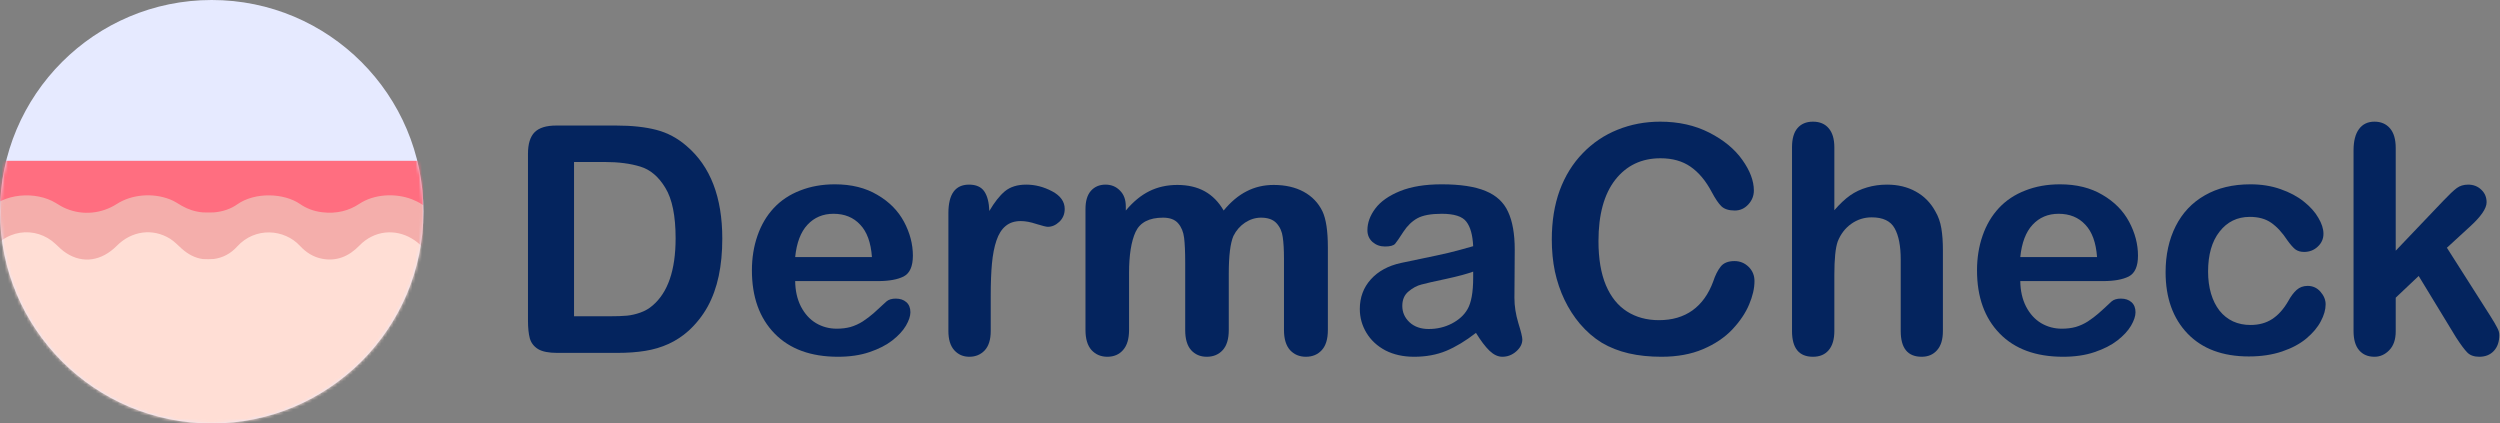 <svg width="797" height="135" viewBox="0 0 797 135" fill="none" xmlns="http://www.w3.org/2000/svg">
<rect x="0" y="0" width="797" height="135" fill="#808080" stroke="none"/>
<path d="M177.318 40.023H196.451C201.428 40.023 205.696 40.484 209.255 41.407C212.815 42.33 216.045 44.06 218.945 46.598C226.493 53.058 230.267 62.88 230.267 76.064C230.267 80.414 229.888 84.386 229.13 87.978C228.372 91.571 227.202 94.817 225.62 97.718C224.037 100.585 222.01 103.156 219.539 105.43C217.594 107.177 215.468 108.578 213.161 109.632C210.854 110.687 208.365 111.429 205.696 111.857C203.059 112.286 200.076 112.5 196.747 112.5H177.615C174.945 112.5 172.935 112.104 171.583 111.313C170.232 110.489 169.342 109.352 168.914 107.902C168.518 106.419 168.32 104.507 168.32 102.167V49.021C168.32 45.857 169.029 43.566 170.446 42.149C171.863 40.732 174.154 40.023 177.318 40.023ZM183.004 51.641V100.832H194.127C196.566 100.832 198.478 100.766 199.862 100.635C201.246 100.503 202.68 100.173 204.163 99.646C205.646 99.118 206.932 98.377 208.019 97.421C212.93 93.268 215.386 86.116 215.386 75.965C215.386 68.813 214.298 63.457 212.123 59.897C209.98 56.338 207.327 54.08 204.163 53.124C200.999 52.136 197.176 51.641 192.693 51.641H183.004Z" fill="#04245E"/>
<path d="M279.903 89.61H253.503C253.536 92.675 254.146 95.378 255.332 97.718C256.552 100.058 258.15 101.821 260.128 103.008C262.138 104.194 264.346 104.787 266.752 104.787C268.367 104.787 269.834 104.606 271.152 104.244C272.504 103.848 273.806 103.255 275.058 102.464C276.31 101.64 277.464 100.766 278.519 99.844C279.573 98.921 280.941 97.668 282.622 96.086C283.314 95.493 284.303 95.196 285.588 95.196C286.973 95.196 288.093 95.575 288.95 96.334C289.807 97.092 290.236 98.163 290.236 99.547C290.236 100.766 289.758 102.2 288.802 103.848C287.846 105.463 286.396 107.029 284.451 108.545C282.54 110.028 280.117 111.264 277.184 112.253C274.283 113.241 270.938 113.736 267.148 113.736C258.48 113.736 251.74 111.264 246.927 106.32C242.115 101.376 239.709 94.669 239.709 86.199C239.709 82.211 240.303 78.519 241.489 75.124C242.676 71.697 244.406 68.763 246.68 66.324C248.954 63.885 251.756 62.023 255.085 60.738C258.414 59.419 262.105 58.76 266.159 58.76C271.432 58.76 275.948 59.881 279.705 62.122C283.495 64.33 286.33 67.198 288.209 70.724C290.087 74.251 291.027 77.844 291.027 81.502C291.027 84.897 290.054 87.105 288.11 88.127C286.165 89.115 283.43 89.61 279.903 89.61ZM253.503 81.947H277.975C277.645 77.333 276.393 73.888 274.218 71.614C272.075 69.307 269.241 68.154 265.714 68.154C262.352 68.154 259.584 69.324 257.408 71.664C255.266 73.971 253.964 77.399 253.503 81.947Z" fill="#04245E"/>
<path d="M315.845 94.257V105.529C315.845 108.265 315.202 110.325 313.917 111.709C312.631 113.06 311 113.736 309.022 113.736C307.078 113.736 305.479 113.044 304.227 111.659C302.974 110.275 302.348 108.232 302.348 105.529V67.956C302.348 61.891 304.54 58.859 308.923 58.859C311.165 58.859 312.78 59.568 313.768 60.985C314.757 62.402 315.301 64.495 315.4 67.264C317.015 64.495 318.663 62.402 320.344 60.985C322.057 59.568 324.332 58.859 327.166 58.859C330.001 58.859 332.753 59.568 335.422 60.985C338.092 62.402 339.427 64.281 339.427 66.621C339.427 68.269 338.85 69.637 337.697 70.724C336.576 71.779 335.356 72.306 334.038 72.306C333.544 72.306 332.341 72.01 330.429 71.416C328.55 70.79 326.886 70.477 325.436 70.477C323.458 70.477 321.843 71.004 320.591 72.059C319.338 73.081 318.366 74.614 317.674 76.657C316.982 78.7 316.504 81.139 316.24 83.974C315.977 86.775 315.845 90.203 315.845 94.257Z" fill="#04245E"/>
<path d="M391.733 87.286V105.232C391.733 108.067 391.09 110.193 389.805 111.61C388.519 113.027 386.822 113.736 384.713 113.736C382.669 113.736 381.005 113.027 379.719 111.61C378.467 110.193 377.841 108.067 377.841 105.232V83.727C377.841 80.332 377.725 77.695 377.495 75.817C377.264 73.938 376.638 72.405 375.616 71.219C374.594 69.999 372.979 69.389 370.771 69.389C366.354 69.389 363.438 70.906 362.02 73.938C360.636 76.97 359.944 81.321 359.944 86.99V105.232C359.944 108.034 359.301 110.16 358.016 111.61C356.763 113.027 355.099 113.736 353.022 113.736C350.979 113.736 349.298 113.027 347.98 111.61C346.694 110.16 346.052 108.034 346.052 105.232V66.621C346.052 64.083 346.628 62.155 347.782 60.837C348.969 59.518 350.518 58.859 352.429 58.859C354.275 58.859 355.807 59.485 357.027 60.738C358.279 61.957 358.906 63.655 358.906 65.83V67.115C361.246 64.314 363.751 62.254 366.42 60.935C369.09 59.617 372.056 58.958 375.319 58.958C378.714 58.958 381.631 59.634 384.07 60.985C386.509 62.336 388.519 64.38 390.101 67.115C392.375 64.347 394.814 62.303 397.418 60.985C400.022 59.634 402.906 58.958 406.07 58.958C409.761 58.958 412.942 59.683 415.612 61.133C418.281 62.584 420.275 64.66 421.594 67.362C422.747 69.802 423.324 73.641 423.324 78.882V105.232C423.324 108.067 422.681 110.193 421.396 111.61C420.11 113.027 418.413 113.736 416.304 113.736C414.26 113.736 412.579 113.027 411.261 111.61C409.976 110.16 409.333 108.034 409.333 105.232V82.54C409.333 79.64 409.201 77.316 408.937 75.569C408.707 73.823 408.047 72.356 406.96 71.169C405.872 69.983 404.224 69.389 402.016 69.389C400.236 69.389 398.539 69.917 396.924 70.972C395.342 72.026 394.106 73.444 393.216 75.223C392.227 77.497 391.733 81.518 391.733 87.286Z" fill="#04245E"/>
<path d="M470.538 106.122C467.275 108.66 464.111 110.572 461.046 111.857C458.013 113.11 454.602 113.736 450.812 113.736C447.351 113.736 444.302 113.06 441.666 111.709C439.062 110.325 437.051 108.462 435.634 106.122C434.217 103.782 433.508 101.244 433.508 98.509C433.508 94.817 434.678 91.67 437.018 89.066C439.359 86.462 442.572 84.716 446.659 83.826C447.516 83.628 449.642 83.183 453.036 82.491C456.431 81.799 459.332 81.172 461.738 80.612C464.177 80.019 466.813 79.31 469.648 78.486C469.483 74.927 468.758 72.323 467.473 70.675C466.22 68.994 463.6 68.154 459.612 68.154C456.184 68.154 453.597 68.632 451.85 69.587C450.136 70.543 448.653 71.977 447.401 73.888C446.181 75.8 445.308 77.069 444.78 77.695C444.286 78.288 443.198 78.585 441.517 78.585C440.001 78.585 438.683 78.107 437.562 77.151C436.475 76.163 435.931 74.91 435.931 73.394C435.931 71.021 436.771 68.714 438.452 66.473C440.133 64.231 442.753 62.386 446.313 60.935C449.872 59.485 454.305 58.76 459.612 58.76C465.544 58.76 470.208 59.469 473.603 60.886C476.998 62.27 479.387 64.479 480.771 67.511C482.189 70.543 482.897 74.564 482.897 79.574C482.897 82.738 482.881 85.424 482.848 87.632C482.848 89.841 482.831 92.296 482.798 94.999C482.798 97.537 483.21 100.19 484.034 102.958C484.891 105.694 485.32 107.457 485.32 108.248C485.32 109.632 484.661 110.901 483.342 112.055C482.057 113.176 480.59 113.736 478.942 113.736C477.558 113.736 476.19 113.093 474.839 111.808C473.488 110.489 472.054 108.594 470.538 106.122ZM469.648 86.594C467.67 87.319 464.786 88.094 460.996 88.918C457.239 89.709 454.635 90.302 453.185 90.698C451.735 91.06 450.35 91.802 449.032 92.922C447.714 94.01 447.054 95.543 447.054 97.52C447.054 99.564 447.829 101.31 449.378 102.76C450.927 104.178 452.954 104.886 455.459 104.886C458.129 104.886 460.584 104.31 462.825 103.156C465.099 101.969 466.764 100.453 467.819 98.608C469.038 96.564 469.648 93.202 469.648 88.522V86.594Z" fill="#04245E"/>
<path d="M559.329 89.61C559.329 91.917 558.752 94.422 557.599 97.124C556.478 99.794 554.698 102.431 552.26 105.035C549.821 107.605 546.706 109.698 542.916 111.313C539.125 112.928 534.709 113.736 529.666 113.736C525.843 113.736 522.366 113.373 519.235 112.648C516.104 111.923 513.253 110.802 510.682 109.286C508.144 107.737 505.804 105.71 503.661 103.205C501.75 100.931 500.118 98.393 498.767 95.592C497.416 92.757 496.394 89.742 495.702 86.545C495.043 83.348 494.713 79.953 494.713 76.36C494.713 70.527 495.554 65.303 497.234 60.688C498.948 56.074 501.387 52.136 504.551 48.873C507.715 45.577 511.423 43.072 515.675 41.358C519.927 39.644 524.459 38.787 529.271 38.787C535.137 38.787 540.361 39.957 544.943 42.297C549.524 44.637 553.034 47.538 555.473 50.998C557.912 54.426 559.131 57.673 559.131 60.738C559.131 62.419 558.538 63.902 557.352 65.187C556.165 66.473 554.731 67.115 553.051 67.115C551.172 67.115 549.755 66.67 548.799 65.781C547.876 64.891 546.838 63.358 545.684 61.183C543.773 57.59 541.515 54.904 538.911 53.124C536.34 51.344 533.16 50.455 529.37 50.455C523.338 50.455 518.526 52.745 514.933 57.327C511.374 61.908 509.594 68.417 509.594 76.855C509.594 82.491 510.385 87.187 511.967 90.945C513.549 94.669 515.79 97.454 518.691 99.3C521.591 101.146 524.986 102.068 528.875 102.068C533.094 102.068 536.653 101.03 539.554 98.954C542.487 96.844 544.695 93.763 546.179 89.709C546.805 87.797 547.579 86.248 548.502 85.061C549.425 83.842 550.908 83.232 552.952 83.232C554.698 83.232 556.198 83.842 557.451 85.061C558.703 86.281 559.329 87.797 559.329 89.61Z" fill="#04245E"/>
<path d="M584.79 46.994V67.016C586.504 65.039 588.168 63.473 589.783 62.32C591.431 61.166 593.244 60.309 595.222 59.749C597.199 59.156 599.325 58.859 601.599 58.859C605.027 58.859 608.059 59.584 610.696 61.034C613.365 62.485 615.458 64.594 616.974 67.362C617.93 68.978 618.573 70.79 618.903 72.801C619.232 74.778 619.397 77.069 619.397 79.673V105.529C619.397 108.232 618.771 110.275 617.518 111.659C616.299 113.044 614.667 113.736 612.624 113.736C608.174 113.736 605.95 111 605.95 105.529V82.738C605.95 78.42 605.307 75.108 604.022 72.801C602.736 70.461 600.297 69.291 596.705 69.291C594.299 69.291 592.123 69.983 590.179 71.367C588.267 72.718 586.833 74.581 585.878 76.954C585.153 78.964 584.79 82.54 584.79 87.682V105.529C584.79 108.199 584.18 110.242 582.961 111.659C581.774 113.044 580.11 113.736 577.968 113.736C573.518 113.736 571.293 111 571.293 105.529V46.994C571.293 44.258 571.87 42.215 573.024 40.864C574.21 39.479 575.858 38.787 577.968 38.787C580.11 38.787 581.774 39.479 582.961 40.864C584.18 42.248 584.79 44.291 584.79 46.994Z" fill="#04245E"/>
<path d="M670.467 89.61H644.067C644.1 92.675 644.709 95.378 645.896 97.718C647.115 100.058 648.714 101.821 650.692 103.008C652.702 104.194 654.91 104.787 657.316 104.787C658.931 104.787 660.398 104.606 661.716 104.244C663.068 103.848 664.37 103.255 665.622 102.464C666.874 101.64 668.028 100.766 669.083 99.844C670.137 98.921 671.505 97.668 673.186 96.086C673.878 95.493 674.867 95.196 676.152 95.196C677.537 95.196 678.657 95.575 679.514 96.334C680.371 97.092 680.8 98.163 680.8 99.547C680.8 100.766 680.322 102.2 679.366 103.848C678.41 105.463 676.96 107.029 675.015 108.545C673.104 110.028 670.681 111.264 667.748 112.253C664.847 113.241 661.502 113.736 657.712 113.736C649.044 113.736 642.303 111.264 637.491 106.32C632.679 101.376 630.273 94.669 630.273 86.199C630.273 82.211 630.867 78.519 632.053 75.124C633.24 71.697 634.97 68.763 637.244 66.324C639.518 63.885 642.32 62.023 645.649 60.738C648.978 59.419 652.669 58.76 656.723 58.76C661.996 58.76 666.512 59.881 670.269 62.122C674.059 64.33 676.894 67.198 678.773 70.724C680.651 74.251 681.591 77.844 681.591 81.502C681.591 84.897 680.618 87.105 678.674 88.127C676.729 89.115 673.994 89.61 670.467 89.61ZM644.067 81.947H668.539C668.209 77.333 666.957 73.888 664.781 71.614C662.639 69.307 659.805 68.154 656.278 68.154C652.916 68.154 650.148 69.324 647.972 71.664C645.83 73.971 644.528 77.399 644.067 81.947Z" fill="#04245E"/>
<path d="M741.411 97.026C741.411 98.707 740.9 100.503 739.879 102.414C738.89 104.326 737.357 106.155 735.281 107.902C733.237 109.616 730.65 111 727.519 112.055C724.388 113.11 720.861 113.637 716.939 113.637C708.6 113.637 702.091 111.214 697.411 106.37C692.731 101.492 690.391 94.966 690.391 86.792C690.391 81.255 691.462 76.36 693.604 72.109C695.746 67.857 698.845 64.578 702.899 62.27C706.953 59.93 711.797 58.76 717.433 58.76C720.927 58.76 724.124 59.271 727.025 60.293C729.958 61.315 732.43 62.633 734.44 64.248C736.484 65.863 738.033 67.593 739.088 69.439C740.175 71.252 740.719 72.949 740.719 74.531C740.719 76.146 740.109 77.514 738.89 78.635C737.703 79.755 736.253 80.315 734.539 80.315C733.419 80.315 732.479 80.035 731.721 79.475C730.996 78.882 730.172 77.942 729.249 76.657C727.601 74.152 725.871 72.273 724.058 71.021C722.278 69.769 720.004 69.142 717.236 69.142C713.248 69.142 710.034 70.708 707.595 73.839C705.156 76.937 703.937 81.189 703.937 86.594C703.937 89.132 704.25 91.472 704.876 93.614C705.502 95.724 706.409 97.537 707.595 99.053C708.782 100.536 710.215 101.673 711.896 102.464C713.577 103.222 715.423 103.601 717.433 103.601C720.136 103.601 722.443 102.975 724.355 101.722C726.299 100.47 728.013 98.558 729.496 95.987C730.32 94.471 731.21 93.285 732.166 92.428C733.122 91.571 734.292 91.142 735.676 91.142C737.324 91.142 738.692 91.769 739.78 93.021C740.867 94.274 741.411 95.608 741.411 97.026Z" fill="#04245E"/>
<path d="M782.989 107.556L771.074 87.978L763.757 94.9V105.628C763.757 108.232 763.065 110.242 761.681 111.659C760.33 113.044 758.764 113.736 756.984 113.736C754.908 113.736 753.276 113.044 752.09 111.659C750.903 110.275 750.31 108.232 750.31 105.529V47.983C750.31 44.983 750.887 42.709 752.04 41.16C753.194 39.578 754.842 38.787 756.984 38.787C759.061 38.787 760.709 39.496 761.928 40.913C763.148 42.33 763.757 44.423 763.757 47.192V79.92L778.935 64.001C780.814 62.023 782.247 60.672 783.236 59.947C784.225 59.222 785.428 58.859 786.845 58.859C788.526 58.859 789.927 59.403 791.047 60.491C792.168 61.545 792.728 62.88 792.728 64.495C792.728 66.473 790.899 69.109 787.241 72.405L780.072 78.981L793.915 100.734C794.937 102.349 795.662 103.584 796.09 104.441C796.552 105.265 796.782 106.056 796.782 106.814C796.782 108.957 796.189 110.654 795.002 111.907C793.849 113.126 792.316 113.736 790.405 113.736C788.757 113.736 787.488 113.291 786.598 112.401C785.708 111.511 784.505 109.896 782.989 107.556Z" fill="#04245E"/>
<g clip-path="url(#clip0_447_47)">
<path d="M67.5 135C104.779 135 135 104.779 135 67.5C135 30.221 104.779 0 67.5 0C30.221 0 0 30.221 0 67.5C0 104.779 30.221 135 67.5 135Z" fill="#E6EAFF"/>
<mask id="mask0_447_47" style="mask-type:luminance" maskUnits="userSpaceOnUse" x="0" y="0" width="135" height="135">
<path d="M67.5 135C104.779 135 135 104.779 135 67.5C135 30.221 104.779 0 67.5 0C30.221 0 0 30.221 0 67.5C0 104.779 30.221 135 67.5 135Z" fill="white"/>
</mask>
<g mask="url(#mask0_447_47)">
<path d="M137.135 51.272H-4.271V89.233H137.135V51.272Z" fill="#FF6E80"/>
<path d="M137.041 109.993C136.092 116.541 128.309 121.714 118.724 121.927C101.95 121.927 85.152 121.927 68.378 121.927C67.761 121.927 67.097 121.975 66.48 121.595C65.721 122.046 64.867 121.927 64.06 121.927C54.783 121.927 45.506 121.927 36.23 121.927H14.165C4.318 121.714 -3.654 116.257 -4.247 109.447C-4.247 103.231 -4.271 95.615 -4.271 88.26C-4.271 86.149 -4.271 84.108 -4.271 82.186C-4.271 80.122 -4.271 78.177 -4.271 76.421V67.571C0.902 61.379 11.555 60.904 17.771 64.701C18.838 65.365 19.906 66.029 21.14 66.527C26.407 68.71 32.362 68.141 37.226 65.033C41.995 61.972 48.662 61.403 54.19 63.562C55.614 64.107 56.729 64.914 57.986 65.626C59.955 66.741 62.138 67.5 64.677 67.714C65.317 67.761 67.619 67.737 68.165 67.714C71.059 67.476 73.574 66.599 75.591 65.175C81.332 61.118 90.633 61.569 95.639 65.033C97.585 66.385 99.933 67.334 102.709 67.666C107.336 68.212 111.227 67.192 114.548 64.985C119.317 61.83 126.032 61.521 131.275 63.514C133.624 64.416 135.617 65.65 136.993 67.405C137.041 74.12 137.041 87.287 137.041 101.499C137.041 104.465 137.041 107.336 137.041 109.993Z" fill="#F4AEAB"/>
<path d="M-4.247 131.204C-4.247 121.12 -4.271 109.091 -4.271 98.13C-4.271 94.832 -4.271 91.653 -4.271 88.64C-4.271 85.389 -4.271 92.222 -4.271 89.494V82.305C0.902 72.625 11.555 71.889 17.771 77.845C18.838 78.865 19.906 79.909 21.14 80.692C26.407 84.108 32.362 83.23 37.226 78.367C41.995 73.574 48.662 72.696 54.19 76.089C55.614 76.967 56.729 78.224 57.986 79.316C59.955 81.047 62.138 82.258 64.677 82.59C65.317 82.661 67.619 82.637 68.165 82.566C71.059 82.186 73.574 80.834 75.591 78.604C81.332 72.269 90.633 72.981 95.639 78.39C97.585 80.502 99.933 81.973 102.709 82.495C107.336 83.373 111.227 81.736 114.548 78.319C119.317 73.384 126.032 72.91 131.275 76.041C133.624 77.441 135.617 79.363 136.993 82.115C137.041 91.89 137.041 101.428 137.041 118.867C137.041 123.493 137.041 128.001 137.041 132.129C136.092 142.379 128.309 150.422 118.724 150.778C101.95 150.778 85.152 150.778 68.378 150.778C67.761 150.778 67.097 150.873 66.48 150.232C65.721 150.944 64.867 150.778 64.06 150.778C54.783 150.778 45.506 150.778 36.23 150.778H14.165C4.318 150.422 -3.654 141.928 -4.247 131.275" fill="#FFDED5"/>
</g>
</g>
<defs>
<clipPath id="clip0_447_47">
<rect width="135" height="135" fill="white"/>
</clipPath>
</defs>
</svg>
